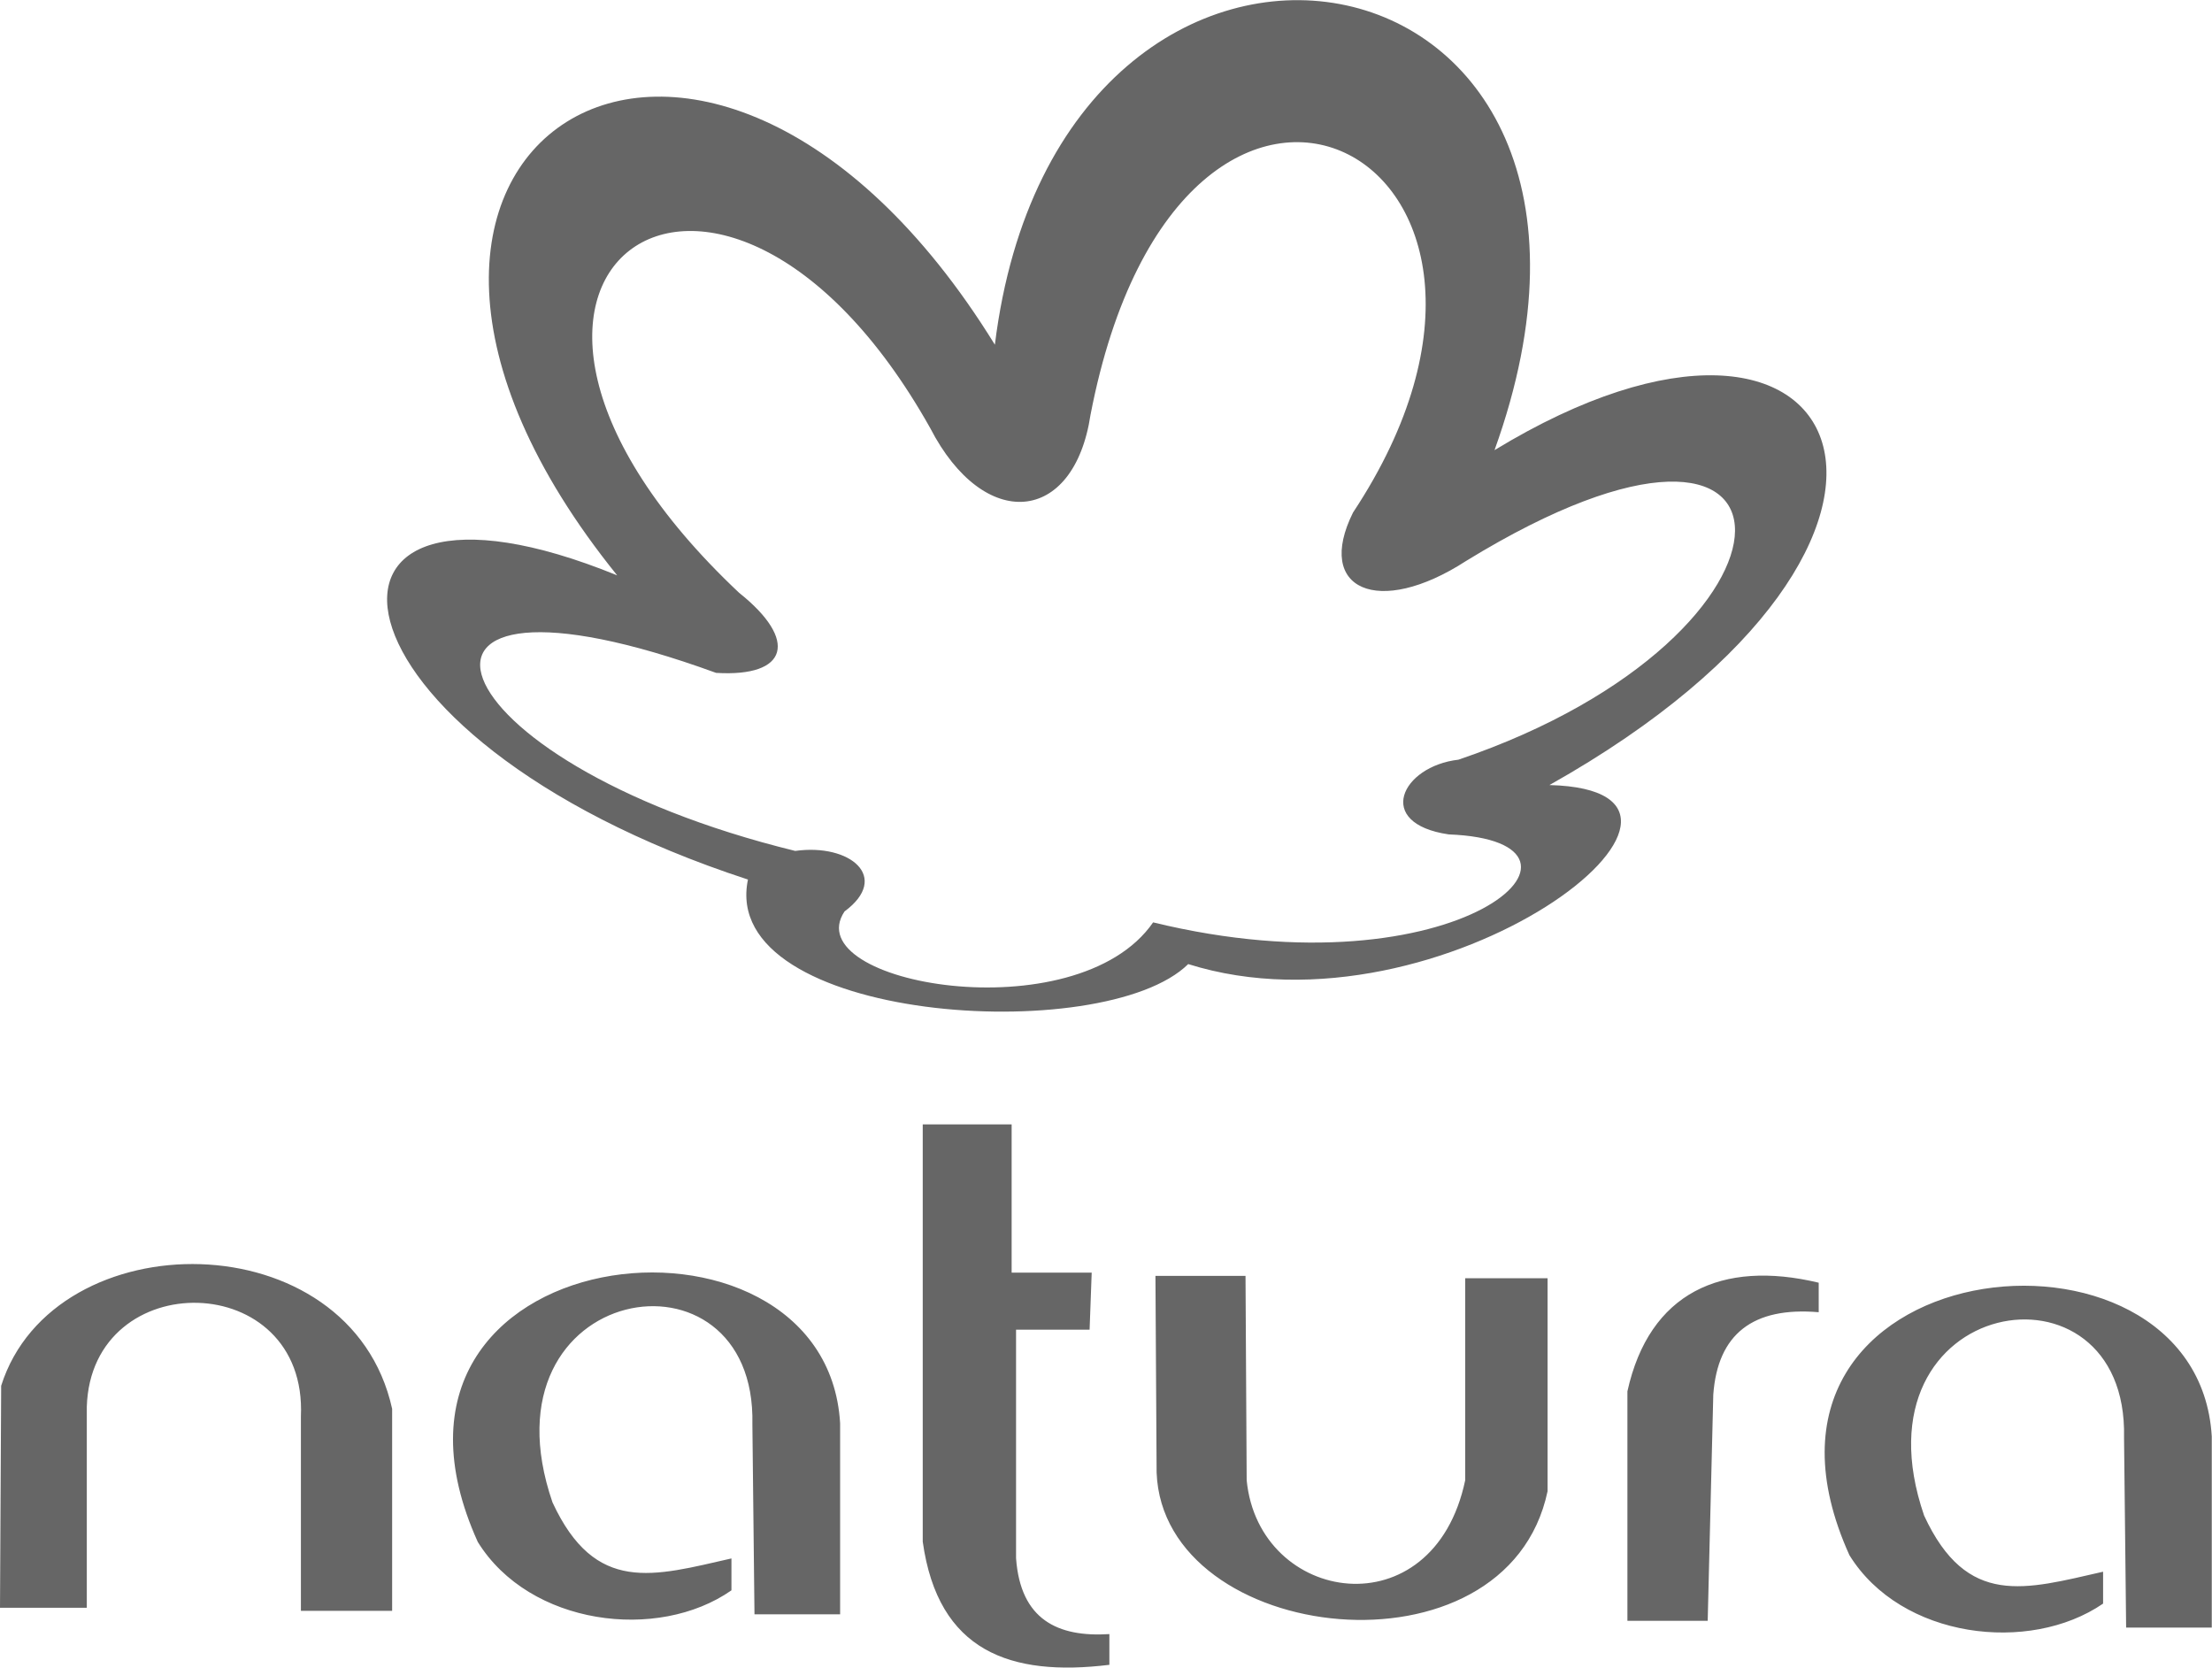<?xml version="1.0" encoding="UTF-8"?>
<!DOCTYPE svg PUBLIC "-//W3C//DTD SVG 1.1//EN" "http://www.w3.org/Graphics/SVG/1.1/DTD/svg11.dtd">
<!-- Creator: CorelDRAW 2020 (64 Bit) -->
<svg xmlns="http://www.w3.org/2000/svg" xml:space="preserve" width="15.542mm" height="11.716mm" version="1.1" shape-rendering="geometricPrecision" text-rendering="geometricPrecision" image-rendering="optimizeQuality" fill-rule="evenodd" clip-rule="evenodd"
viewBox="0 0 95.05 71.65"
 xmlns:xlink="http://www.w3.org/1999/xlink"
 xmlns:xodm="http://www.corel.com/coreldraw/odm/2003">
 <g id="Camada_x0020_1">
  <g id="_2290095691552">
   <path fill="#666666" d="M46.86 17.82c-0.71,4.72 -4.58,5.05 -6.89,0.57 -9.11,-16.23 -22.61,-6.47 -8.21,7.08 2.55,2.03 2.12,3.63 -0.99,3.44 -15.43,-5.62 -12.41,3.78 3.4,7.65 2.36,-0.33 4.11,1.13 2.12,2.6 -2.08,3.11 9.96,5.24 13.26,0.47 13.17,3.21 20.29,-3.49 12.7,-3.78 -3.21,-0.47 -2.03,-2.93 0.42,-3.21 15.86,-5.38 15.72,-17.98 0.33,-8.54 -3.78,2.45 -6.51,1.23 -4.86,-2.08 10.15,-15.34 -7.36,-24.49 -11.28,-4.2zm4.2 23.6c-3.63,3.59 -20.2,2.5 -18.92,-3.63 -18.92,-6.18 -20.2,-19.02 -5.62,-13.07 -14.87,-18.41 3.68,-30.25 16.23,-9.91 2.78,-22.51 29.59,-18.03 21.47,4.53 15.43,-9.39 21.33,3.73 2.36,14.39 9.34,0.24 -4.58,11.14 -15.53,7.69z"/>
   <path fill="#666666" d="M66.5 54.92l-3.54 0 0 8.68c-1.37,6.51 -8.87,5.33 -9.39,0l-0.05 -8.78 -3.87 0 0.05 8.45c0.28,7.41 15.05,9.11 16.8,0.8l0 -9.16zm-66.5 14.16l3.73 0 0 -8.64c0.19,-6.09 9.49,-5.95 9.2,0.42l0 8.35 3.92 0 0 -8.68c-1.79,-8.12 -14.54,-8.12 -16.8,-0.99l-0.05 9.53zm32.42 0.28l3.68 0 0 -8.21c-0.61,-10.33 -21.52,-8.07 -15.57,5.1 2.22,3.59 7.74,4.29 10.9,2.08l0 -1.37c-3.35,0.76 -5.85,1.56 -7.69,-2.41 -3.26,-9.49 8.78,-11.47 8.59,-3.35l0.09 8.16zm58.94 0.57l3.68 0 0 -8.21c-0.61,-10.33 -21.52,-8.07 -15.57,5.1 2.22,3.59 7.74,4.25 10.9,2.08l0 -1.37c-3.35,0.76 -5.85,1.56 -7.69,-2.41 -3.26,-9.49 8.78,-11.47 8.59,-3.35l0.09 8.16zm-13.21 -14.82c0,0.42 0,0.85 0,1.27 -2.83,-0.24 -4.34,0.94 -4.53,3.54l-0.24 9.72 -3.45 0c0,-3.4 0,-6.51 0,-9.86 0.94,-4.25 4.06,-5.66 8.21,-4.67zm-34.69 -0.43l3.45 0 -0.09 2.45 -3.16 0c0,3.26 0,6.56 0,9.82 0.19,2.64 1.79,3.4 4.01,3.26 0,0.42 0,0.9 0,1.32 -4.25,0.52 -7.36,-0.57 -8.02,-5.29l0 -17.93 3.82 0 0 6.37z"/>
  </g>
 </g>
</svg>
